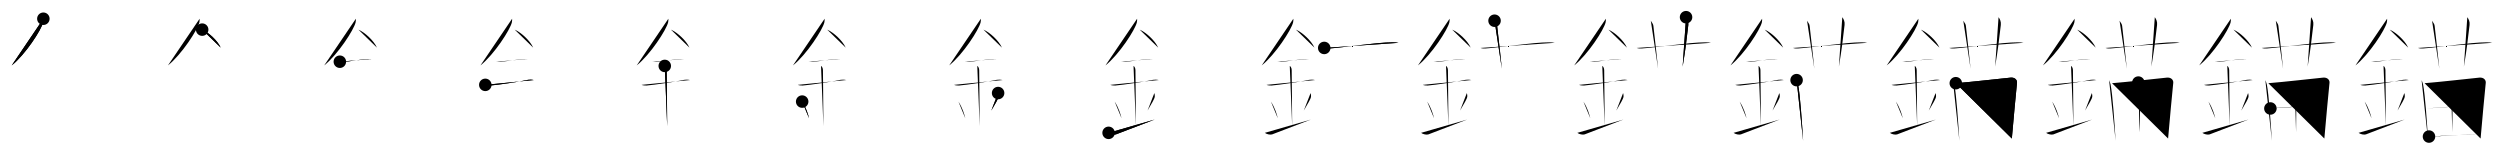 <svg class="stroke_order_diagram--svg_container_for_51866295d5dda79658000953" style="height: 100px; width: 1600px;" viewbox="0 0 1600 100"><desc>Created with Snap</desc><defs></defs><line class="stroke_order_diagram--bounding_box" x1="1" x2="1599" y1="1" y2="1"></line><line class="stroke_order_diagram--bounding_box" x1="1" x2="1" y1="1" y2="99"></line><line class="stroke_order_diagram--bounding_box" x1="1" x2="1599" y1="99" y2="99"></line><line class="stroke_order_diagram--guide_line" x1="0" x2="1600" y1="50" y2="50"></line><line class="stroke_order_diagram--guide_line" x1="50" x2="50" y1="1" y2="99"></line><line class="stroke_order_diagram--bounding_box" x1="99" x2="99" y1="1" y2="99"></line><path class="stroke_order_diagram--current_path" d="M31.75,15.99c0,0.76,0.05,1.36-0.15,2.28c-1.08,4.75-11.34,20.58-20.12,27.61" id="kvg:09328-s1" kvg:type="㇒" transform="matrix(1,0,0,1,-4,-4)" xmlns:kvg="http://kanjivg.tagaini.net"></path><path class="stroke_order_diagram--current_path" d="M31.75,15.99c0,0.76,0.05,1.36-0.15,2.28c-1.08,4.75-11.34,20.58-20.12,27.61" id="Ske274h1fp" kvg:type="㇒" transform="matrix(1,0,0,1,-4,-4)" xmlns:kvg="http://kanjivg.tagaini.net"></path><circle class="stroke_order_diagram--path_start" cx="31.75" cy="15.99" r="4" transform="matrix(1,0,0,1,-4,-4)"></circle><line class="stroke_order_diagram--guide_line" x1="150" x2="150" y1="1" y2="99"></line><line class="stroke_order_diagram--bounding_box" x1="199" x2="199" y1="1" y2="99"></line><path class="stroke_order_diagram--existing_path" d="M31.75,15.99c0,0.76,0.05,1.36-0.15,2.28c-1.08,4.75-11.34,20.58-20.12,27.61" id="Ske274h1fs" kvg:type="㇒" transform="matrix(1,0,0,1,96,-4)" xmlns:kvg="http://kanjivg.tagaini.net"></path><path class="stroke_order_diagram--current_path" d="M33.39,22.96C37.5,24.75,43.25,30,45.25,34.5" id="kvg:09328-s2" kvg:type="㇔/㇏" transform="matrix(1,0,0,1,96,-4)" xmlns:kvg="http://kanjivg.tagaini.net"></path><path class="stroke_order_diagram--current_path" d="M33.39,22.96C37.5,24.75,43.25,30,45.25,34.5" id="Ske274h1fu" kvg:type="㇔/㇏" transform="matrix(1,0,0,1,96,-4)" xmlns:kvg="http://kanjivg.tagaini.net"></path><circle class="stroke_order_diagram--path_start" cx="33.39" cy="22.96" r="4" transform="matrix(1,0,0,1,96,-4)"></circle><line class="stroke_order_diagram--guide_line" x1="250" x2="250" y1="1" y2="99"></line><line class="stroke_order_diagram--bounding_box" x1="299" x2="299" y1="1" y2="99"></line><path class="stroke_order_diagram--existing_path" d="M31.75,15.99c0,0.76,0.05,1.36-0.15,2.28c-1.08,4.75-11.34,20.58-20.12,27.61" id="Ske274h1fx" kvg:type="㇒" transform="matrix(1,0,0,1,196,-4)" xmlns:kvg="http://kanjivg.tagaini.net"></path><path class="stroke_order_diagram--existing_path" d="M33.39,22.96C37.5,24.75,43.25,30,45.25,34.5" id="Ske274h1fy" kvg:type="㇔/㇏" transform="matrix(1,0,0,1,196,-4)" xmlns:kvg="http://kanjivg.tagaini.net"></path><path class="stroke_order_diagram--current_path" d="M21.5,43.5c1.5,0,2.18,0.09,2.67,0.06c4.33-0.31,10.33-1.53,15.44-1.75c0.74-0.03,0.9-0.05,2.15-0.05" id="kvg:09328-s3" kvg:type="㇐" transform="matrix(1,0,0,1,196,-4)" xmlns:kvg="http://kanjivg.tagaini.net"></path><path class="stroke_order_diagram--current_path" d="M21.5,43.5c1.5,0,2.18,0.09,2.67,0.06c4.33-0.31,10.33-1.53,15.44-1.75c0.74-0.03,0.9-0.05,2.15-0.05" id="Ske274h1f10" kvg:type="㇐" transform="matrix(1,0,0,1,196,-4)" xmlns:kvg="http://kanjivg.tagaini.net"></path><circle class="stroke_order_diagram--path_start" cx="21.5" cy="43.5" r="4" transform="matrix(1,0,0,1,196,-4)"></circle><line class="stroke_order_diagram--guide_line" x1="350" x2="350" y1="1" y2="99"></line><line class="stroke_order_diagram--bounding_box" x1="399" x2="399" y1="1" y2="99"></line><path class="stroke_order_diagram--existing_path" d="M31.75,15.99c0,0.76,0.05,1.36-0.15,2.28c-1.08,4.75-11.34,20.58-20.12,27.61" id="Ske274h1f13" kvg:type="㇒" transform="matrix(1,0,0,1,296,-4)" xmlns:kvg="http://kanjivg.tagaini.net"></path><path class="stroke_order_diagram--existing_path" d="M33.39,22.96C37.5,24.75,43.25,30,45.25,34.5" id="Ske274h1f14" kvg:type="㇔/㇏" transform="matrix(1,0,0,1,296,-4)" xmlns:kvg="http://kanjivg.tagaini.net"></path><path class="stroke_order_diagram--existing_path" d="M21.5,43.5c1.5,0,2.18,0.09,2.67,0.06c4.33-0.31,10.33-1.53,15.44-1.75c0.74-0.03,0.9-0.05,2.15-0.05" id="Ske274h1f15" kvg:type="㇐" transform="matrix(1,0,0,1,296,-4)" xmlns:kvg="http://kanjivg.tagaini.net"></path><path class="stroke_order_diagram--current_path" d="M14.59,58.31c0.59,0.33,2.56,0.48,3.17,0.43c5.49-0.49,17.49-2.24,24.28-3.67c0.73-0.15,2.38-0.13,3.49,0.15" id="kvg:09328-s4" kvg:type="㇐" transform="matrix(1,0,0,1,296,-4)" xmlns:kvg="http://kanjivg.tagaini.net"></path><path class="stroke_order_diagram--current_path" d="M14.59,58.31c0.59,0.33,2.56,0.48,3.17,0.43c5.49-0.49,17.49-2.24,24.28-3.67c0.73-0.15,2.38-0.13,3.49,0.15" id="Ske274h1f17" kvg:type="㇐" transform="matrix(1,0,0,1,296,-4)" xmlns:kvg="http://kanjivg.tagaini.net"></path><circle class="stroke_order_diagram--path_start" cx="14.59" cy="58.31" r="4" transform="matrix(1,0,0,1,296,-4)"></circle><line class="stroke_order_diagram--guide_line" x1="450" x2="450" y1="1" y2="99"></line><line class="stroke_order_diagram--bounding_box" x1="499" x2="499" y1="1" y2="99"></line><path class="stroke_order_diagram--existing_path" d="M31.75,15.99c0,0.76,0.05,1.36-0.15,2.28c-1.08,4.75-11.34,20.58-20.12,27.61" id="Ske274h1f1a" kvg:type="㇒" transform="matrix(1,0,0,1,396,-4)" xmlns:kvg="http://kanjivg.tagaini.net"></path><path class="stroke_order_diagram--existing_path" d="M33.39,22.96C37.5,24.75,43.25,30,45.25,34.5" id="Ske274h1f1b" kvg:type="㇔/㇏" transform="matrix(1,0,0,1,396,-4)" xmlns:kvg="http://kanjivg.tagaini.net"></path><path class="stroke_order_diagram--existing_path" d="M21.5,43.5c1.5,0,2.18,0.09,2.67,0.06c4.33-0.31,10.33-1.53,15.44-1.75c0.74-0.03,0.9-0.05,2.15-0.05" id="Ske274h1f1c" kvg:type="㇐" transform="matrix(1,0,0,1,396,-4)" xmlns:kvg="http://kanjivg.tagaini.net"></path><path class="stroke_order_diagram--existing_path" d="M14.59,58.31c0.59,0.33,2.56,0.48,3.17,0.43c5.49-0.49,17.49-2.24,24.28-3.67c0.73-0.15,2.38-0.13,3.49,0.15" id="Ske274h1f1d" kvg:type="㇐" transform="matrix(1,0,0,1,396,-4)" xmlns:kvg="http://kanjivg.tagaini.net"></path><path class="stroke_order_diagram--current_path" d="M29.45,46.19c1.24,0.78,1.24,2.52,1.24,3.14c0,4.35,0.31,27.42,0.31,35.48" id="kvg:09328-s5" kvg:type="㇑a" transform="matrix(1,0,0,1,396,-4)" xmlns:kvg="http://kanjivg.tagaini.net"></path><path class="stroke_order_diagram--current_path" d="M29.45,46.19c1.24,0.78,1.24,2.52,1.24,3.14c0,4.35,0.31,27.42,0.31,35.48" id="Ske274h1f1f" kvg:type="㇑a" transform="matrix(1,0,0,1,396,-4)" xmlns:kvg="http://kanjivg.tagaini.net"></path><circle class="stroke_order_diagram--path_start" cx="29.45" cy="46.19" r="4" transform="matrix(1,0,0,1,396,-4)"></circle><line class="stroke_order_diagram--guide_line" x1="550" x2="550" y1="1" y2="99"></line><line class="stroke_order_diagram--bounding_box" x1="599" x2="599" y1="1" y2="99"></line><path class="stroke_order_diagram--existing_path" d="M31.75,15.99c0,0.76,0.05,1.36-0.15,2.28c-1.08,4.75-11.34,20.58-20.12,27.61" id="Ske274h1f1i" kvg:type="㇒" transform="matrix(1,0,0,1,496,-4)" xmlns:kvg="http://kanjivg.tagaini.net"></path><path class="stroke_order_diagram--existing_path" d="M33.39,22.96C37.5,24.75,43.25,30,45.25,34.5" id="Ske274h1f1j" kvg:type="㇔/㇏" transform="matrix(1,0,0,1,496,-4)" xmlns:kvg="http://kanjivg.tagaini.net"></path><path class="stroke_order_diagram--existing_path" d="M21.5,43.5c1.5,0,2.18,0.09,2.67,0.06c4.33-0.31,10.33-1.53,15.44-1.75c0.74-0.03,0.9-0.05,2.15-0.05" id="Ske274h1f1k" kvg:type="㇐" transform="matrix(1,0,0,1,496,-4)" xmlns:kvg="http://kanjivg.tagaini.net"></path><path class="stroke_order_diagram--existing_path" d="M14.59,58.31c0.59,0.33,2.56,0.48,3.17,0.43c5.49-0.49,17.49-2.24,24.28-3.67c0.73-0.15,2.38-0.13,3.49,0.15" id="Ske274h1f1l" kvg:type="㇐" transform="matrix(1,0,0,1,496,-4)" xmlns:kvg="http://kanjivg.tagaini.net"></path><path class="stroke_order_diagram--existing_path" d="M29.45,46.19c1.24,0.78,1.24,2.52,1.24,3.14c0,4.35,0.31,27.42,0.31,35.48" id="Ske274h1f1m" kvg:type="㇑a" transform="matrix(1,0,0,1,496,-4)" xmlns:kvg="http://kanjivg.tagaini.net"></path><path class="stroke_order_diagram--current_path" d="M17.39,69.01c2.6,4.01,3.87,8.35,4.4,10.69" id="kvg:09328-s6" kvg:type="㇔" transform="matrix(1,0,0,1,496,-4)" xmlns:kvg="http://kanjivg.tagaini.net"></path><path class="stroke_order_diagram--current_path" d="M17.39,69.01c2.6,4.01,3.87,8.35,4.4,10.69" id="Ske274h1f1o" kvg:type="㇔" transform="matrix(1,0,0,1,496,-4)" xmlns:kvg="http://kanjivg.tagaini.net"></path><circle class="stroke_order_diagram--path_start" cx="17.39" cy="69.01" r="4" transform="matrix(1,0,0,1,496,-4)"></circle><line class="stroke_order_diagram--guide_line" x1="650" x2="650" y1="1" y2="99"></line><line class="stroke_order_diagram--bounding_box" x1="699" x2="699" y1="1" y2="99"></line><path class="stroke_order_diagram--existing_path" d="M31.75,15.99c0,0.76,0.05,1.36-0.15,2.28c-1.08,4.75-11.34,20.58-20.12,27.61" id="Ske274h1f1r" kvg:type="㇒" transform="matrix(1,0,0,1,596,-4)" xmlns:kvg="http://kanjivg.tagaini.net"></path><path class="stroke_order_diagram--existing_path" d="M33.39,22.96C37.5,24.75,43.25,30,45.25,34.5" id="Ske274h1f1s" kvg:type="㇔/㇏" transform="matrix(1,0,0,1,596,-4)" xmlns:kvg="http://kanjivg.tagaini.net"></path><path class="stroke_order_diagram--existing_path" d="M21.5,43.5c1.5,0,2.18,0.09,2.67,0.06c4.33-0.31,10.33-1.53,15.44-1.75c0.74-0.03,0.9-0.05,2.15-0.05" id="Ske274h1f1t" kvg:type="㇐" transform="matrix(1,0,0,1,596,-4)" xmlns:kvg="http://kanjivg.tagaini.net"></path><path class="stroke_order_diagram--existing_path" d="M14.59,58.31c0.59,0.33,2.56,0.48,3.17,0.43c5.49-0.49,17.49-2.24,24.28-3.67c0.73-0.15,2.38-0.13,3.49,0.15" id="Ske274h1f1u" kvg:type="㇐" transform="matrix(1,0,0,1,596,-4)" xmlns:kvg="http://kanjivg.tagaini.net"></path><path class="stroke_order_diagram--existing_path" d="M29.45,46.19c1.24,0.78,1.24,2.52,1.24,3.14c0,4.35,0.31,27.42,0.31,35.48" id="Ske274h1f1v" kvg:type="㇑a" transform="matrix(1,0,0,1,596,-4)" xmlns:kvg="http://kanjivg.tagaini.net"></path><path class="stroke_order_diagram--existing_path" d="M17.39,69.01c2.6,4.01,3.87,8.35,4.4,10.69" id="Ske274h1f1w" kvg:type="㇔" transform="matrix(1,0,0,1,596,-4)" xmlns:kvg="http://kanjivg.tagaini.net"></path><path class="stroke_order_diagram--current_path" d="M42.79,63.55c0.23,0.71,0.35,1.75,0.26,2.35c-0.23,1.54-2.05,4.36-4.63,8.88" id="kvg:09328-s7" kvg:type="㇒" transform="matrix(1,0,0,1,596,-4)" xmlns:kvg="http://kanjivg.tagaini.net"></path><path class="stroke_order_diagram--current_path" d="M42.79,63.55c0.23,0.71,0.35,1.75,0.26,2.35c-0.23,1.54-2.05,4.36-4.63,8.88" id="Ske274h1f1y" kvg:type="㇒" transform="matrix(1,0,0,1,596,-4)" xmlns:kvg="http://kanjivg.tagaini.net"></path><circle class="stroke_order_diagram--path_start" cx="42.79" cy="63.55" r="4" transform="matrix(1,0,0,1,596,-4)"></circle><line class="stroke_order_diagram--guide_line" x1="750" x2="750" y1="1" y2="99"></line><line class="stroke_order_diagram--bounding_box" x1="799" x2="799" y1="1" y2="99"></line><path class="stroke_order_diagram--existing_path" d="M31.75,15.99c0,0.76,0.05,1.36-0.15,2.28c-1.08,4.75-11.34,20.58-20.12,27.61" id="Ske274h1f21" kvg:type="㇒" transform="matrix(1,0,0,1,696,-4)" xmlns:kvg="http://kanjivg.tagaini.net"></path><path class="stroke_order_diagram--existing_path" d="M33.39,22.96C37.5,24.75,43.25,30,45.25,34.5" id="Ske274h1f22" kvg:type="㇔/㇏" transform="matrix(1,0,0,1,696,-4)" xmlns:kvg="http://kanjivg.tagaini.net"></path><path class="stroke_order_diagram--existing_path" d="M21.5,43.5c1.5,0,2.18,0.09,2.67,0.06c4.33-0.31,10.33-1.53,15.44-1.75c0.74-0.03,0.9-0.05,2.15-0.05" id="Ske274h1f23" kvg:type="㇐" transform="matrix(1,0,0,1,696,-4)" xmlns:kvg="http://kanjivg.tagaini.net"></path><path class="stroke_order_diagram--existing_path" d="M14.59,58.31c0.59,0.33,2.56,0.48,3.17,0.43c5.49-0.49,17.49-2.24,24.28-3.67c0.73-0.15,2.38-0.13,3.49,0.15" id="Ske274h1f24" kvg:type="㇐" transform="matrix(1,0,0,1,696,-4)" xmlns:kvg="http://kanjivg.tagaini.net"></path><path class="stroke_order_diagram--existing_path" d="M29.45,46.19c1.24,0.78,1.24,2.52,1.24,3.14c0,4.35,0.31,27.42,0.31,35.48" id="Ske274h1f25" kvg:type="㇑a" transform="matrix(1,0,0,1,696,-4)" xmlns:kvg="http://kanjivg.tagaini.net"></path><path class="stroke_order_diagram--existing_path" d="M17.39,69.01c2.6,4.01,3.87,8.35,4.4,10.69" id="Ske274h1f26" kvg:type="㇔" transform="matrix(1,0,0,1,696,-4)" xmlns:kvg="http://kanjivg.tagaini.net"></path><path class="stroke_order_diagram--existing_path" d="M42.79,63.55c0.23,0.71,0.35,1.75,0.26,2.35c-0.23,1.54-2.05,4.36-4.63,8.88" id="Ske274h1f27" kvg:type="㇒" transform="matrix(1,0,0,1,696,-4)" xmlns:kvg="http://kanjivg.tagaini.net"></path><path class="stroke_order_diagram--current_path" d="M13.5,89.02c1.25,0.98,3.55,1.36,4.68,0.99c1.31-0.43,11.25-4.4,24.82-9.51" id="kvg:09328-s8" kvg:type="㇀/㇐" transform="matrix(1,0,0,1,696,-4)" xmlns:kvg="http://kanjivg.tagaini.net"></path><path class="stroke_order_diagram--current_path" d="M13.5,89.02c1.25,0.98,3.55,1.36,4.68,0.99c1.31-0.43,11.25-4.4,24.82-9.51" id="Ske274h1f29" kvg:type="㇀/㇐" transform="matrix(1,0,0,1,696,-4)" xmlns:kvg="http://kanjivg.tagaini.net"></path><circle class="stroke_order_diagram--path_start" cx="13.5" cy="89.02" r="4" transform="matrix(1,0,0,1,696,-4)"></circle><line class="stroke_order_diagram--guide_line" x1="850" x2="850" y1="1" y2="99"></line><line class="stroke_order_diagram--bounding_box" x1="899" x2="899" y1="1" y2="99"></line><path class="stroke_order_diagram--existing_path" d="M31.75,15.99c0,0.76,0.05,1.36-0.15,2.28c-1.08,4.75-11.34,20.58-20.12,27.61" id="Ske274h1f2c" kvg:type="㇒" transform="matrix(1,0,0,1,796,-4)" xmlns:kvg="http://kanjivg.tagaini.net"></path><path class="stroke_order_diagram--existing_path" d="M33.39,22.96C37.5,24.75,43.25,30,45.25,34.5" id="Ske274h1f2d" kvg:type="㇔/㇏" transform="matrix(1,0,0,1,796,-4)" xmlns:kvg="http://kanjivg.tagaini.net"></path><path class="stroke_order_diagram--existing_path" d="M21.5,43.5c1.5,0,2.18,0.09,2.67,0.06c4.33-0.31,10.33-1.53,15.44-1.75c0.74-0.03,0.9-0.05,2.15-0.05" id="Ske274h1f2e" kvg:type="㇐" transform="matrix(1,0,0,1,796,-4)" xmlns:kvg="http://kanjivg.tagaini.net"></path><path class="stroke_order_diagram--existing_path" d="M14.59,58.31c0.59,0.33,2.56,0.48,3.17,0.43c5.49-0.49,17.49-2.24,24.28-3.67c0.73-0.15,2.38-0.13,3.49,0.15" id="Ske274h1f2f" kvg:type="㇐" transform="matrix(1,0,0,1,796,-4)" xmlns:kvg="http://kanjivg.tagaini.net"></path><path class="stroke_order_diagram--existing_path" d="M29.45,46.19c1.24,0.78,1.24,2.52,1.24,3.14c0,4.35,0.31,27.42,0.31,35.48" id="Ske274h1f2g" kvg:type="㇑a" transform="matrix(1,0,0,1,796,-4)" xmlns:kvg="http://kanjivg.tagaini.net"></path><path class="stroke_order_diagram--existing_path" d="M17.39,69.01c2.6,4.01,3.87,8.35,4.4,10.69" id="Ske274h1f2h" kvg:type="㇔" transform="matrix(1,0,0,1,796,-4)" xmlns:kvg="http://kanjivg.tagaini.net"></path><path class="stroke_order_diagram--existing_path" d="M42.79,63.55c0.23,0.71,0.35,1.75,0.26,2.35c-0.23,1.54-2.05,4.36-4.63,8.88" id="Ske274h1f2i" kvg:type="㇒" transform="matrix(1,0,0,1,796,-4)" xmlns:kvg="http://kanjivg.tagaini.net"></path><path class="stroke_order_diagram--existing_path" d="M13.5,89.02c1.25,0.98,3.55,1.36,4.68,0.99c1.31-0.43,11.25-4.4,24.82-9.51" id="Ske274h1f2j" kvg:type="㇀/㇐" transform="matrix(1,0,0,1,796,-4)" xmlns:kvg="http://kanjivg.tagaini.net"></path><path class="stroke_order_diagram--current_path" d="M51.5,34.68c1.01,0.35,2.18,0.41,3.2,0.35c9.28-0.63,30.07-3.91,40.77-3.96c1.68-0.01,2.69,0.16,3.53,0.34" id="kvg:09328-s9" kvg:type="㇐" transform="matrix(1,0,0,1,796,-4)" xmlns:kvg="http://kanjivg.tagaini.net"></path><path class="stroke_order_diagram--current_path" d="M51.5,34.68c1.01,0.35,2.18,0.41,3.2,0.35c9.28-0.63,30.07-3.91,40.77-3.96c1.68-0.01,2.69,0.16,3.53,0.34" id="Ske274h1f2l" kvg:type="㇐" transform="matrix(1,0,0,1,796,-4)" xmlns:kvg="http://kanjivg.tagaini.net"></path><circle class="stroke_order_diagram--path_start" cx="51.5" cy="34.68" r="4" transform="matrix(1,0,0,1,796,-4)"></circle><line class="stroke_order_diagram--guide_line" x1="950" x2="950" y1="1" y2="99"></line><line class="stroke_order_diagram--bounding_box" x1="999" x2="999" y1="1" y2="99"></line><path class="stroke_order_diagram--existing_path" d="M31.75,15.99c0,0.76,0.05,1.36-0.15,2.28c-1.08,4.75-11.34,20.58-20.12,27.61" id="Ske274h1f2o" kvg:type="㇒" transform="matrix(1,0,0,1,896,-4)" xmlns:kvg="http://kanjivg.tagaini.net"></path><path class="stroke_order_diagram--existing_path" d="M33.39,22.96C37.5,24.75,43.25,30,45.25,34.5" id="Ske274h1f2p" kvg:type="㇔/㇏" transform="matrix(1,0,0,1,896,-4)" xmlns:kvg="http://kanjivg.tagaini.net"></path><path class="stroke_order_diagram--existing_path" d="M21.5,43.5c1.5,0,2.18,0.09,2.67,0.06c4.33-0.31,10.33-1.53,15.44-1.75c0.74-0.03,0.9-0.05,2.15-0.05" id="Ske274h1f2q" kvg:type="㇐" transform="matrix(1,0,0,1,896,-4)" xmlns:kvg="http://kanjivg.tagaini.net"></path><path class="stroke_order_diagram--existing_path" d="M14.59,58.31c0.59,0.33,2.56,0.48,3.17,0.43c5.49-0.49,17.49-2.24,24.28-3.67c0.73-0.15,2.38-0.13,3.49,0.15" id="Ske274h1f2r" kvg:type="㇐" transform="matrix(1,0,0,1,896,-4)" xmlns:kvg="http://kanjivg.tagaini.net"></path><path class="stroke_order_diagram--existing_path" d="M29.45,46.19c1.24,0.78,1.24,2.52,1.24,3.14c0,4.35,0.31,27.42,0.31,35.48" id="Ske274h1f2s" kvg:type="㇑a" transform="matrix(1,0,0,1,896,-4)" xmlns:kvg="http://kanjivg.tagaini.net"></path><path class="stroke_order_diagram--existing_path" d="M17.39,69.01c2.6,4.01,3.87,8.35,4.4,10.69" id="Ske274h1f2t" kvg:type="㇔" transform="matrix(1,0,0,1,896,-4)" xmlns:kvg="http://kanjivg.tagaini.net"></path><path class="stroke_order_diagram--existing_path" d="M42.79,63.55c0.23,0.71,0.35,1.75,0.26,2.35c-0.23,1.54-2.05,4.36-4.63,8.88" id="Ske274h1f2u" kvg:type="㇒" transform="matrix(1,0,0,1,896,-4)" xmlns:kvg="http://kanjivg.tagaini.net"></path><path class="stroke_order_diagram--existing_path" d="M13.5,89.02c1.25,0.98,3.55,1.36,4.68,0.99c1.31-0.43,11.25-4.4,24.82-9.51" id="Ske274h1f2v" kvg:type="㇀/㇐" transform="matrix(1,0,0,1,896,-4)" xmlns:kvg="http://kanjivg.tagaini.net"></path><path class="stroke_order_diagram--existing_path" d="M51.5,34.68c1.01,0.35,2.18,0.41,3.2,0.35c9.28-0.63,30.07-3.91,40.77-3.96c1.68-0.01,2.69,0.16,3.53,0.34" id="Ske274h1f2w" kvg:type="㇐" transform="matrix(1,0,0,1,896,-4)" xmlns:kvg="http://kanjivg.tagaini.net"></path><path class="stroke_order_diagram--current_path" d="M60.51,17.26c1.17,1.77,1.55,2.3,1.67,3.39c1.17,10.17,2.67,23.65,3,27.35" id="kvg:09328-s10" kvg:type="㇑a" transform="matrix(1,0,0,1,896,-4)" xmlns:kvg="http://kanjivg.tagaini.net"></path><path class="stroke_order_diagram--current_path" d="M60.51,17.26c1.17,1.77,1.55,2.3,1.67,3.39c1.17,10.17,2.67,23.65,3,27.35" id="Ske274h1f2y" kvg:type="㇑a" transform="matrix(1,0,0,1,896,-4)" xmlns:kvg="http://kanjivg.tagaini.net"></path><circle class="stroke_order_diagram--path_start" cx="60.51" cy="17.26" r="4" transform="matrix(1,0,0,1,896,-4)"></circle><line class="stroke_order_diagram--guide_line" x1="1050" x2="1050" y1="1" y2="99"></line><line class="stroke_order_diagram--bounding_box" x1="1099" x2="1099" y1="1" y2="99"></line><path class="stroke_order_diagram--existing_path" d="M31.75,15.99c0,0.76,0.05,1.36-0.15,2.28c-1.08,4.75-11.34,20.58-20.12,27.61" id="Ske274h1f31" kvg:type="㇒" transform="matrix(1,0,0,1,996,-4)" xmlns:kvg="http://kanjivg.tagaini.net"></path><path class="stroke_order_diagram--existing_path" d="M33.39,22.96C37.5,24.75,43.25,30,45.25,34.5" id="Ske274h1f32" kvg:type="㇔/㇏" transform="matrix(1,0,0,1,996,-4)" xmlns:kvg="http://kanjivg.tagaini.net"></path><path class="stroke_order_diagram--existing_path" d="M21.5,43.5c1.5,0,2.18,0.09,2.67,0.06c4.33-0.31,10.33-1.53,15.44-1.75c0.74-0.03,0.9-0.05,2.15-0.05" id="Ske274h1f33" kvg:type="㇐" transform="matrix(1,0,0,1,996,-4)" xmlns:kvg="http://kanjivg.tagaini.net"></path><path class="stroke_order_diagram--existing_path" d="M14.59,58.31c0.59,0.33,2.56,0.48,3.17,0.43c5.49-0.49,17.49-2.24,24.28-3.67c0.73-0.15,2.38-0.13,3.49,0.15" id="Ske274h1f34" kvg:type="㇐" transform="matrix(1,0,0,1,996,-4)" xmlns:kvg="http://kanjivg.tagaini.net"></path><path class="stroke_order_diagram--existing_path" d="M29.45,46.19c1.24,0.78,1.24,2.52,1.24,3.14c0,4.35,0.31,27.42,0.31,35.48" id="Ske274h1f35" kvg:type="㇑a" transform="matrix(1,0,0,1,996,-4)" xmlns:kvg="http://kanjivg.tagaini.net"></path><path class="stroke_order_diagram--existing_path" d="M17.39,69.01c2.6,4.01,3.87,8.35,4.4,10.69" id="Ske274h1f36" kvg:type="㇔" transform="matrix(1,0,0,1,996,-4)" xmlns:kvg="http://kanjivg.tagaini.net"></path><path class="stroke_order_diagram--existing_path" d="M42.79,63.55c0.23,0.71,0.35,1.75,0.26,2.35c-0.23,1.54-2.05,4.36-4.63,8.88" id="Ske274h1f37" kvg:type="㇒" transform="matrix(1,0,0,1,996,-4)" xmlns:kvg="http://kanjivg.tagaini.net"></path><path class="stroke_order_diagram--existing_path" d="M13.5,89.02c1.25,0.98,3.55,1.36,4.68,0.99c1.31-0.43,11.25-4.4,24.82-9.51" id="Ske274h1f38" kvg:type="㇀/㇐" transform="matrix(1,0,0,1,996,-4)" xmlns:kvg="http://kanjivg.tagaini.net"></path><path class="stroke_order_diagram--existing_path" d="M51.5,34.68c1.01,0.35,2.18,0.41,3.2,0.35c9.28-0.63,30.07-3.91,40.77-3.96c1.68-0.01,2.69,0.16,3.53,0.34" id="Ske274h1f39" kvg:type="㇐" transform="matrix(1,0,0,1,996,-4)" xmlns:kvg="http://kanjivg.tagaini.net"></path><path class="stroke_order_diagram--existing_path" d="M60.51,17.26c1.17,1.77,1.55,2.3,1.67,3.39c1.17,10.17,2.67,23.65,3,27.35" id="Ske274h1f3a" kvg:type="㇑a" transform="matrix(1,0,0,1,996,-4)" xmlns:kvg="http://kanjivg.tagaini.net"></path><path class="stroke_order_diagram--current_path" d="M83.07,15c0.93,1.25,1.69,2.89,1.45,4.98C83.25,31,82.75,35.25,80.89,46.65" id="kvg:09328-s11" kvg:type="㇑a" transform="matrix(1,0,0,1,996,-4)" xmlns:kvg="http://kanjivg.tagaini.net"></path><path class="stroke_order_diagram--current_path" d="M83.07,15c0.93,1.25,1.69,2.89,1.45,4.98C83.25,31,82.75,35.25,80.89,46.65" id="Ske274h1f3c" kvg:type="㇑a" transform="matrix(1,0,0,1,996,-4)" xmlns:kvg="http://kanjivg.tagaini.net"></path><circle class="stroke_order_diagram--path_start" cx="83.07" cy="15" r="4" transform="matrix(1,0,0,1,996,-4)"></circle><line class="stroke_order_diagram--guide_line" x1="1150" x2="1150" y1="1" y2="99"></line><line class="stroke_order_diagram--bounding_box" x1="1199" x2="1199" y1="1" y2="99"></line><path class="stroke_order_diagram--existing_path" d="M31.75,15.99c0,0.76,0.05,1.36-0.15,2.28c-1.08,4.75-11.34,20.58-20.12,27.61" id="Ske274h1f3f" kvg:type="㇒" transform="matrix(1,0,0,1,1096,-4)" xmlns:kvg="http://kanjivg.tagaini.net"></path><path class="stroke_order_diagram--existing_path" d="M33.39,22.96C37.5,24.75,43.25,30,45.25,34.5" id="Ske274h1f3g" kvg:type="㇔/㇏" transform="matrix(1,0,0,1,1096,-4)" xmlns:kvg="http://kanjivg.tagaini.net"></path><path class="stroke_order_diagram--existing_path" d="M21.5,43.5c1.5,0,2.18,0.09,2.67,0.06c4.33-0.31,10.33-1.53,15.44-1.75c0.74-0.03,0.9-0.05,2.15-0.05" id="Ske274h1f3h" kvg:type="㇐" transform="matrix(1,0,0,1,1096,-4)" xmlns:kvg="http://kanjivg.tagaini.net"></path><path class="stroke_order_diagram--existing_path" d="M14.59,58.31c0.59,0.33,2.56,0.48,3.17,0.43c5.49-0.49,17.49-2.24,24.28-3.67c0.73-0.15,2.38-0.13,3.49,0.15" id="Ske274h1f3i" kvg:type="㇐" transform="matrix(1,0,0,1,1096,-4)" xmlns:kvg="http://kanjivg.tagaini.net"></path><path class="stroke_order_diagram--existing_path" d="M29.45,46.19c1.24,0.78,1.24,2.52,1.24,3.14c0,4.35,0.31,27.42,0.31,35.48" id="Ske274h1f3j" kvg:type="㇑a" transform="matrix(1,0,0,1,1096,-4)" xmlns:kvg="http://kanjivg.tagaini.net"></path><path class="stroke_order_diagram--existing_path" d="M17.39,69.01c2.6,4.01,3.87,8.35,4.4,10.69" id="Ske274h1f3k" kvg:type="㇔" transform="matrix(1,0,0,1,1096,-4)" xmlns:kvg="http://kanjivg.tagaini.net"></path><path class="stroke_order_diagram--existing_path" d="M42.79,63.55c0.23,0.71,0.35,1.75,0.26,2.35c-0.23,1.54-2.05,4.36-4.63,8.88" id="Ske274h1f3l" kvg:type="㇒" transform="matrix(1,0,0,1,1096,-4)" xmlns:kvg="http://kanjivg.tagaini.net"></path><path class="stroke_order_diagram--existing_path" d="M13.5,89.02c1.25,0.98,3.55,1.36,4.68,0.99c1.31-0.43,11.25-4.4,24.82-9.51" id="Ske274h1f3m" kvg:type="㇀/㇐" transform="matrix(1,0,0,1,1096,-4)" xmlns:kvg="http://kanjivg.tagaini.net"></path><path class="stroke_order_diagram--existing_path" d="M51.5,34.68c1.01,0.35,2.18,0.41,3.2,0.35c9.28-0.63,30.07-3.91,40.77-3.96c1.68-0.01,2.69,0.16,3.53,0.34" id="Ske274h1f3n" kvg:type="㇐" transform="matrix(1,0,0,1,1096,-4)" xmlns:kvg="http://kanjivg.tagaini.net"></path><path class="stroke_order_diagram--existing_path" d="M60.51,17.26c1.17,1.77,1.55,2.3,1.67,3.39c1.17,10.17,2.67,23.65,3,27.35" id="Ske274h1f3o" kvg:type="㇑a" transform="matrix(1,0,0,1,1096,-4)" xmlns:kvg="http://kanjivg.tagaini.net"></path><path class="stroke_order_diagram--existing_path" d="M83.07,15c0.93,1.25,1.69,2.89,1.45,4.98C83.25,31,82.75,35.25,80.89,46.65" id="Ske274h1f3p" kvg:type="㇑a" transform="matrix(1,0,0,1,1096,-4)" xmlns:kvg="http://kanjivg.tagaini.net"></path><path class="stroke_order_diagram--current_path" d="M53.82,55.29c0.29,0.63,0.8,2.06,0.96,2.84c1.3,6.44,2.47,24.06,3.22,35.96" id="kvg:09328-s12" kvg:type="㇑" transform="matrix(1,0,0,1,1096,-4)" xmlns:kvg="http://kanjivg.tagaini.net"></path><path class="stroke_order_diagram--current_path" d="M53.82,55.29c0.29,0.63,0.8,2.06,0.96,2.84c1.3,6.44,2.47,24.06,3.22,35.96" id="Ske274h1f3r" kvg:type="㇑" transform="matrix(1,0,0,1,1096,-4)" xmlns:kvg="http://kanjivg.tagaini.net"></path><circle class="stroke_order_diagram--path_start" cx="53.82" cy="55.29" r="4" transform="matrix(1,0,0,1,1096,-4)"></circle><line class="stroke_order_diagram--guide_line" x1="1250" x2="1250" y1="1" y2="99"></line><line class="stroke_order_diagram--bounding_box" x1="1299" x2="1299" y1="1" y2="99"></line><path class="stroke_order_diagram--existing_path" d="M31.75,15.99c0,0.76,0.05,1.36-0.15,2.28c-1.08,4.75-11.34,20.58-20.12,27.61" id="Ske274h1f3u" kvg:type="㇒" transform="matrix(1,0,0,1,1196,-4)" xmlns:kvg="http://kanjivg.tagaini.net"></path><path class="stroke_order_diagram--existing_path" d="M33.39,22.96C37.5,24.75,43.25,30,45.25,34.5" id="Ske274h1f3v" kvg:type="㇔/㇏" transform="matrix(1,0,0,1,1196,-4)" xmlns:kvg="http://kanjivg.tagaini.net"></path><path class="stroke_order_diagram--existing_path" d="M21.5,43.5c1.5,0,2.18,0.09,2.67,0.06c4.33-0.31,10.33-1.53,15.44-1.75c0.74-0.03,0.9-0.05,2.15-0.05" id="Ske274h1f3w" kvg:type="㇐" transform="matrix(1,0,0,1,1196,-4)" xmlns:kvg="http://kanjivg.tagaini.net"></path><path class="stroke_order_diagram--existing_path" d="M14.59,58.31c0.59,0.33,2.56,0.48,3.17,0.43c5.49-0.49,17.49-2.24,24.28-3.67c0.73-0.15,2.38-0.13,3.49,0.15" id="Ske274h1f3x" kvg:type="㇐" transform="matrix(1,0,0,1,1196,-4)" xmlns:kvg="http://kanjivg.tagaini.net"></path><path class="stroke_order_diagram--existing_path" d="M29.45,46.19c1.24,0.78,1.24,2.52,1.24,3.14c0,4.35,0.31,27.42,0.31,35.48" id="Ske274h1f3y" kvg:type="㇑a" transform="matrix(1,0,0,1,1196,-4)" xmlns:kvg="http://kanjivg.tagaini.net"></path><path class="stroke_order_diagram--existing_path" d="M17.39,69.01c2.6,4.01,3.87,8.35,4.4,10.69" id="Ske274h1f3z" kvg:type="㇔" transform="matrix(1,0,0,1,1196,-4)" xmlns:kvg="http://kanjivg.tagaini.net"></path><path class="stroke_order_diagram--existing_path" d="M42.79,63.55c0.23,0.71,0.35,1.75,0.26,2.35c-0.23,1.54-2.05,4.36-4.63,8.88" id="Ske274h1f40" kvg:type="㇒" transform="matrix(1,0,0,1,1196,-4)" xmlns:kvg="http://kanjivg.tagaini.net"></path><path class="stroke_order_diagram--existing_path" d="M13.5,89.02c1.25,0.98,3.55,1.36,4.68,0.99c1.31-0.43,11.25-4.4,24.82-9.51" id="Ske274h1f41" kvg:type="㇀/㇐" transform="matrix(1,0,0,1,1196,-4)" xmlns:kvg="http://kanjivg.tagaini.net"></path><path class="stroke_order_diagram--existing_path" d="M51.5,34.68c1.01,0.35,2.18,0.41,3.2,0.35c9.28-0.63,30.07-3.91,40.77-3.96c1.68-0.01,2.69,0.16,3.53,0.34" id="Ske274h1f42" kvg:type="㇐" transform="matrix(1,0,0,1,1196,-4)" xmlns:kvg="http://kanjivg.tagaini.net"></path><path class="stroke_order_diagram--existing_path" d="M60.51,17.26c1.17,1.77,1.55,2.3,1.67,3.39c1.17,10.17,2.67,23.65,3,27.35" id="Ske274h1f43" kvg:type="㇑a" transform="matrix(1,0,0,1,1196,-4)" xmlns:kvg="http://kanjivg.tagaini.net"></path><path class="stroke_order_diagram--existing_path" d="M83.07,15c0.93,1.25,1.69,2.89,1.45,4.98C83.25,31,82.75,35.25,80.89,46.65" id="Ske274h1f44" kvg:type="㇑a" transform="matrix(1,0,0,1,1196,-4)" xmlns:kvg="http://kanjivg.tagaini.net"></path><path class="stroke_order_diagram--existing_path" d="M53.82,55.29c0.29,0.63,0.8,2.06,0.96,2.84c1.3,6.44,2.47,24.06,3.22,35.96" id="Ske274h1f45" kvg:type="㇑" transform="matrix(1,0,0,1,1196,-4)" xmlns:kvg="http://kanjivg.tagaini.net"></path><path class="stroke_order_diagram--current_path" d="M55.71,57.25c10.42-0.85,27.25-2.79,35.03-3.57c2.86-0.29,4.31,1.56,4.15,3.29c-0.58,6.36-2.39,24.03-3.31,35.7" id="kvg:09328-s13" kvg:type="㇕a" transform="matrix(1,0,0,1,1196,-4)" xmlns:kvg="http://kanjivg.tagaini.net"></path><path class="stroke_order_diagram--current_path" d="M55.71,57.25c10.42-0.85,27.25-2.79,35.03-3.57c2.86-0.29,4.31,1.56,4.15,3.29c-0.58,6.36-2.39,24.03-3.31,35.7" id="Ske274h1f47" kvg:type="㇕a" transform="matrix(1,0,0,1,1196,-4)" xmlns:kvg="http://kanjivg.tagaini.net"></path><circle class="stroke_order_diagram--path_start" cx="55.71" cy="57.25" r="4" transform="matrix(1,0,0,1,1196,-4)"></circle><line class="stroke_order_diagram--guide_line" x1="1350" x2="1350" y1="1" y2="99"></line><line class="stroke_order_diagram--bounding_box" x1="1399" x2="1399" y1="1" y2="99"></line><path class="stroke_order_diagram--existing_path" d="M31.75,15.99c0,0.76,0.05,1.36-0.15,2.28c-1.08,4.75-11.34,20.58-20.12,27.61" id="Ske274h1f4a" kvg:type="㇒" transform="matrix(1,0,0,1,1296,-4)" xmlns:kvg="http://kanjivg.tagaini.net"></path><path class="stroke_order_diagram--existing_path" d="M33.39,22.96C37.5,24.75,43.25,30,45.25,34.5" id="Ske274h1f4b" kvg:type="㇔/㇏" transform="matrix(1,0,0,1,1296,-4)" xmlns:kvg="http://kanjivg.tagaini.net"></path><path class="stroke_order_diagram--existing_path" d="M21.5,43.5c1.5,0,2.18,0.09,2.67,0.06c4.33-0.31,10.33-1.53,15.44-1.75c0.74-0.03,0.9-0.05,2.15-0.05" id="Ske274h1f4c" kvg:type="㇐" transform="matrix(1,0,0,1,1296,-4)" xmlns:kvg="http://kanjivg.tagaini.net"></path><path class="stroke_order_diagram--existing_path" d="M14.59,58.31c0.59,0.33,2.56,0.48,3.17,0.43c5.49-0.49,17.49-2.24,24.28-3.67c0.73-0.15,2.38-0.13,3.49,0.15" id="Ske274h1f4d" kvg:type="㇐" transform="matrix(1,0,0,1,1296,-4)" xmlns:kvg="http://kanjivg.tagaini.net"></path><path class="stroke_order_diagram--existing_path" d="M29.45,46.19c1.24,0.78,1.24,2.52,1.24,3.14c0,4.35,0.31,27.42,0.31,35.48" id="Ske274h1f4e" kvg:type="㇑a" transform="matrix(1,0,0,1,1296,-4)" xmlns:kvg="http://kanjivg.tagaini.net"></path><path class="stroke_order_diagram--existing_path" d="M17.39,69.01c2.6,4.01,3.87,8.35,4.4,10.69" id="Ske274h1f4f" kvg:type="㇔" transform="matrix(1,0,0,1,1296,-4)" xmlns:kvg="http://kanjivg.tagaini.net"></path><path class="stroke_order_diagram--existing_path" d="M42.79,63.55c0.23,0.71,0.35,1.75,0.26,2.35c-0.23,1.54-2.05,4.36-4.63,8.88" id="Ske274h1f4g" kvg:type="㇒" transform="matrix(1,0,0,1,1296,-4)" xmlns:kvg="http://kanjivg.tagaini.net"></path><path class="stroke_order_diagram--existing_path" d="M13.5,89.02c1.25,0.98,3.55,1.36,4.68,0.99c1.31-0.43,11.25-4.4,24.82-9.51" id="Ske274h1f4h" kvg:type="㇀/㇐" transform="matrix(1,0,0,1,1296,-4)" xmlns:kvg="http://kanjivg.tagaini.net"></path><path class="stroke_order_diagram--existing_path" d="M51.5,34.68c1.01,0.35,2.18,0.41,3.2,0.35c9.28-0.63,30.07-3.91,40.77-3.96c1.68-0.01,2.69,0.16,3.53,0.34" id="Ske274h1f4i" kvg:type="㇐" transform="matrix(1,0,0,1,1296,-4)" xmlns:kvg="http://kanjivg.tagaini.net"></path><path class="stroke_order_diagram--existing_path" d="M60.51,17.26c1.17,1.77,1.55,2.3,1.67,3.39c1.17,10.17,2.67,23.65,3,27.35" id="Ske274h1f4j" kvg:type="㇑a" transform="matrix(1,0,0,1,1296,-4)" xmlns:kvg="http://kanjivg.tagaini.net"></path><path class="stroke_order_diagram--existing_path" d="M83.07,15c0.93,1.25,1.69,2.89,1.45,4.98C83.25,31,82.75,35.25,80.89,46.65" id="Ske274h1f4k" kvg:type="㇑a" transform="matrix(1,0,0,1,1296,-4)" xmlns:kvg="http://kanjivg.tagaini.net"></path><path class="stroke_order_diagram--existing_path" d="M53.82,55.29c0.29,0.63,0.8,2.06,0.96,2.84c1.3,6.44,2.47,24.06,3.22,35.96" id="Ske274h1f4l" kvg:type="㇑" transform="matrix(1,0,0,1,1296,-4)" xmlns:kvg="http://kanjivg.tagaini.net"></path><path class="stroke_order_diagram--existing_path" d="M55.71,57.25c10.42-0.85,27.25-2.79,35.03-3.57c2.86-0.29,4.31,1.56,4.15,3.29c-0.58,6.36-2.39,24.03-3.31,35.7" id="Ske274h1f4m" kvg:type="㇕a" transform="matrix(1,0,0,1,1296,-4)" xmlns:kvg="http://kanjivg.tagaini.net"></path><path class="stroke_order_diagram--current_path" d="M72.55,56.85c0.67,0.37,1.01,1.84,1.03,2.89c0.18,9.01-0.06,23.96-0.09,28.88" id="kvg:09328-s14" kvg:type="㇑a" transform="matrix(1,0,0,1,1296,-4)" xmlns:kvg="http://kanjivg.tagaini.net"></path><path class="stroke_order_diagram--current_path" d="M72.55,56.85c0.67,0.37,1.01,1.84,1.03,2.89c0.18,9.01-0.06,23.96-0.09,28.88" id="Ske274h1f4o" kvg:type="㇑a" transform="matrix(1,0,0,1,1296,-4)" xmlns:kvg="http://kanjivg.tagaini.net"></path><circle class="stroke_order_diagram--path_start" cx="72.55" cy="56.85" r="4" transform="matrix(1,0,0,1,1296,-4)"></circle><line class="stroke_order_diagram--guide_line" x1="1450" x2="1450" y1="1" y2="99"></line><line class="stroke_order_diagram--bounding_box" x1="1499" x2="1499" y1="1" y2="99"></line><path class="stroke_order_diagram--existing_path" d="M31.75,15.99c0,0.76,0.05,1.36-0.15,2.28c-1.08,4.75-11.34,20.58-20.12,27.61" id="Ske274h1f4r" kvg:type="㇒" transform="matrix(1,0,0,1,1396,-4)" xmlns:kvg="http://kanjivg.tagaini.net"></path><path class="stroke_order_diagram--existing_path" d="M33.39,22.96C37.5,24.75,43.25,30,45.25,34.5" id="Ske274h1f4s" kvg:type="㇔/㇏" transform="matrix(1,0,0,1,1396,-4)" xmlns:kvg="http://kanjivg.tagaini.net"></path><path class="stroke_order_diagram--existing_path" d="M21.5,43.5c1.5,0,2.18,0.09,2.67,0.06c4.33-0.31,10.33-1.53,15.44-1.75c0.74-0.03,0.9-0.05,2.15-0.05" id="Ske274h1f4t" kvg:type="㇐" transform="matrix(1,0,0,1,1396,-4)" xmlns:kvg="http://kanjivg.tagaini.net"></path><path class="stroke_order_diagram--existing_path" d="M14.59,58.31c0.59,0.33,2.56,0.48,3.17,0.43c5.49-0.49,17.49-2.24,24.28-3.67c0.73-0.15,2.38-0.13,3.49,0.15" id="Ske274h1f4u" kvg:type="㇐" transform="matrix(1,0,0,1,1396,-4)" xmlns:kvg="http://kanjivg.tagaini.net"></path><path class="stroke_order_diagram--existing_path" d="M29.45,46.19c1.24,0.78,1.24,2.52,1.24,3.14c0,4.35,0.31,27.42,0.31,35.48" id="Ske274h1f4v" kvg:type="㇑a" transform="matrix(1,0,0,1,1396,-4)" xmlns:kvg="http://kanjivg.tagaini.net"></path><path class="stroke_order_diagram--existing_path" d="M17.39,69.01c2.6,4.01,3.87,8.35,4.4,10.69" id="Ske274h1f4w" kvg:type="㇔" transform="matrix(1,0,0,1,1396,-4)" xmlns:kvg="http://kanjivg.tagaini.net"></path><path class="stroke_order_diagram--existing_path" d="M42.79,63.55c0.23,0.71,0.35,1.75,0.26,2.35c-0.23,1.54-2.05,4.36-4.63,8.88" id="Ske274h1f4x" kvg:type="㇒" transform="matrix(1,0,0,1,1396,-4)" xmlns:kvg="http://kanjivg.tagaini.net"></path><path class="stroke_order_diagram--existing_path" d="M13.5,89.02c1.25,0.98,3.55,1.36,4.68,0.99c1.31-0.43,11.25-4.4,24.82-9.51" id="Ske274h1f4y" kvg:type="㇀/㇐" transform="matrix(1,0,0,1,1396,-4)" xmlns:kvg="http://kanjivg.tagaini.net"></path><path class="stroke_order_diagram--existing_path" d="M51.5,34.68c1.01,0.35,2.18,0.41,3.2,0.35c9.28-0.63,30.07-3.91,40.77-3.96c1.68-0.01,2.69,0.16,3.53,0.34" id="Ske274h1f4z" kvg:type="㇐" transform="matrix(1,0,0,1,1396,-4)" xmlns:kvg="http://kanjivg.tagaini.net"></path><path class="stroke_order_diagram--existing_path" d="M60.51,17.26c1.17,1.77,1.55,2.3,1.67,3.39c1.17,10.17,2.67,23.65,3,27.35" id="Ske274h1f50" kvg:type="㇑a" transform="matrix(1,0,0,1,1396,-4)" xmlns:kvg="http://kanjivg.tagaini.net"></path><path class="stroke_order_diagram--existing_path" d="M83.07,15c0.93,1.25,1.69,2.89,1.45,4.98C83.25,31,82.75,35.25,80.89,46.65" id="Ske274h1f51" kvg:type="㇑a" transform="matrix(1,0,0,1,1396,-4)" xmlns:kvg="http://kanjivg.tagaini.net"></path><path class="stroke_order_diagram--existing_path" d="M53.82,55.29c0.29,0.63,0.8,2.06,0.96,2.84c1.3,6.44,2.47,24.06,3.22,35.96" id="Ske274h1f52" kvg:type="㇑" transform="matrix(1,0,0,1,1396,-4)" xmlns:kvg="http://kanjivg.tagaini.net"></path><path class="stroke_order_diagram--existing_path" d="M55.71,57.25c10.42-0.85,27.25-2.79,35.03-3.57c2.86-0.29,4.31,1.56,4.15,3.29c-0.58,6.36-2.39,24.03-3.31,35.7" id="Ske274h1f53" kvg:type="㇕a" transform="matrix(1,0,0,1,1396,-4)" xmlns:kvg="http://kanjivg.tagaini.net"></path><path class="stroke_order_diagram--existing_path" d="M72.55,56.85c0.67,0.37,1.01,1.84,1.03,2.89c0.18,9.01-0.06,23.96-0.09,28.88" id="Ske274h1f54" kvg:type="㇑a" transform="matrix(1,0,0,1,1396,-4)" xmlns:kvg="http://kanjivg.tagaini.net"></path><path class="stroke_order_diagram--current_path" d="M57.05,73.42c3.4-0.38,33.16-2.37,35.96-2.42" id="kvg:09328-s15" kvg:type="㇐a" transform="matrix(1,0,0,1,1396,-4)" xmlns:kvg="http://kanjivg.tagaini.net"></path><path class="stroke_order_diagram--current_path" d="M57.05,73.42c3.4-0.38,33.16-2.37,35.96-2.42" id="Ske274h1f56" kvg:type="㇐a" transform="matrix(1,0,0,1,1396,-4)" xmlns:kvg="http://kanjivg.tagaini.net"></path><circle class="stroke_order_diagram--path_start" cx="57.05" cy="73.42" r="4" transform="matrix(1,0,0,1,1396,-4)"></circle><line class="stroke_order_diagram--guide_line" x1="1550" x2="1550" y1="1" y2="99"></line><line class="stroke_order_diagram--bounding_box" x1="1599" x2="1599" y1="1" y2="99"></line><path class="stroke_order_diagram--existing_path" d="M31.75,15.99c0,0.76,0.05,1.36-0.15,2.28c-1.08,4.75-11.34,20.58-20.12,27.61" id="Ske274h1f59" kvg:type="㇒" transform="matrix(1,0,0,1,1496,-4)" xmlns:kvg="http://kanjivg.tagaini.net"></path><path class="stroke_order_diagram--existing_path" d="M33.39,22.96C37.5,24.75,43.25,30,45.25,34.5" id="Ske274h1f5a" kvg:type="㇔/㇏" transform="matrix(1,0,0,1,1496,-4)" xmlns:kvg="http://kanjivg.tagaini.net"></path><path class="stroke_order_diagram--existing_path" d="M21.5,43.5c1.5,0,2.18,0.09,2.67,0.06c4.33-0.31,10.33-1.53,15.44-1.75c0.74-0.03,0.9-0.05,2.15-0.05" id="Ske274h1f5b" kvg:type="㇐" transform="matrix(1,0,0,1,1496,-4)" xmlns:kvg="http://kanjivg.tagaini.net"></path><path class="stroke_order_diagram--existing_path" d="M14.59,58.31c0.59,0.33,2.56,0.48,3.17,0.43c5.49-0.49,17.49-2.24,24.28-3.67c0.73-0.15,2.38-0.13,3.49,0.15" id="Ske274h1f5c" kvg:type="㇐" transform="matrix(1,0,0,1,1496,-4)" xmlns:kvg="http://kanjivg.tagaini.net"></path><path class="stroke_order_diagram--existing_path" d="M29.45,46.19c1.24,0.78,1.24,2.52,1.24,3.14c0,4.35,0.31,27.42,0.31,35.48" id="Ske274h1f5d" kvg:type="㇑a" transform="matrix(1,0,0,1,1496,-4)" xmlns:kvg="http://kanjivg.tagaini.net"></path><path class="stroke_order_diagram--existing_path" d="M17.39,69.01c2.6,4.01,3.87,8.35,4.4,10.69" id="Ske274h1f5e" kvg:type="㇔" transform="matrix(1,0,0,1,1496,-4)" xmlns:kvg="http://kanjivg.tagaini.net"></path><path class="stroke_order_diagram--existing_path" d="M42.79,63.55c0.23,0.71,0.35,1.75,0.26,2.35c-0.23,1.54-2.05,4.36-4.63,8.88" id="Ske274h1f5f" kvg:type="㇒" transform="matrix(1,0,0,1,1496,-4)" xmlns:kvg="http://kanjivg.tagaini.net"></path><path class="stroke_order_diagram--existing_path" d="M13.5,89.02c1.25,0.98,3.55,1.36,4.68,0.99c1.31-0.43,11.25-4.4,24.82-9.51" id="Ske274h1f5g" kvg:type="㇀/㇐" transform="matrix(1,0,0,1,1496,-4)" xmlns:kvg="http://kanjivg.tagaini.net"></path><path class="stroke_order_diagram--existing_path" d="M51.5,34.68c1.01,0.35,2.18,0.41,3.2,0.35c9.28-0.63,30.07-3.91,40.77-3.96c1.68-0.01,2.69,0.16,3.53,0.34" id="Ske274h1f5h" kvg:type="㇐" transform="matrix(1,0,0,1,1496,-4)" xmlns:kvg="http://kanjivg.tagaini.net"></path><path class="stroke_order_diagram--existing_path" d="M60.51,17.26c1.17,1.77,1.55,2.3,1.67,3.39c1.17,10.17,2.67,23.65,3,27.35" id="Ske274h1f5i" kvg:type="㇑a" transform="matrix(1,0,0,1,1496,-4)" xmlns:kvg="http://kanjivg.tagaini.net"></path><path class="stroke_order_diagram--existing_path" d="M83.07,15c0.93,1.25,1.69,2.89,1.45,4.98C83.25,31,82.75,35.25,80.89,46.65" id="Ske274h1f5j" kvg:type="㇑a" transform="matrix(1,0,0,1,1496,-4)" xmlns:kvg="http://kanjivg.tagaini.net"></path><path class="stroke_order_diagram--existing_path" d="M53.82,55.29c0.29,0.63,0.8,2.06,0.96,2.84c1.3,6.44,2.47,24.06,3.22,35.96" id="Ske274h1f5k" kvg:type="㇑" transform="matrix(1,0,0,1,1496,-4)" xmlns:kvg="http://kanjivg.tagaini.net"></path><path class="stroke_order_diagram--existing_path" d="M55.71,57.25c10.42-0.85,27.25-2.79,35.03-3.57c2.86-0.29,4.31,1.56,4.15,3.29c-0.58,6.36-2.39,24.03-3.31,35.7" id="Ske274h1f5l" kvg:type="㇕a" transform="matrix(1,0,0,1,1496,-4)" xmlns:kvg="http://kanjivg.tagaini.net"></path><path class="stroke_order_diagram--existing_path" d="M72.55,56.85c0.67,0.37,1.01,1.84,1.03,2.89c0.18,9.01-0.06,23.96-0.09,28.88" id="Ske274h1f5m" kvg:type="㇑a" transform="matrix(1,0,0,1,1496,-4)" xmlns:kvg="http://kanjivg.tagaini.net"></path><path class="stroke_order_diagram--existing_path" d="M57.05,73.42c3.4-0.38,33.16-2.37,35.96-2.42" id="Ske274h1f5n" kvg:type="㇐a" transform="matrix(1,0,0,1,1496,-4)" xmlns:kvg="http://kanjivg.tagaini.net"></path><path class="stroke_order_diagram--current_path" d="M58.55,91.4c7.5-0.14,23.17-1.42,33.53-1.79" id="kvg:09328-s16" kvg:type="㇐a" transform="matrix(1,0,0,1,1496,-4)" xmlns:kvg="http://kanjivg.tagaini.net"></path><path class="stroke_order_diagram--current_path" d="M58.55,91.4c7.5-0.14,23.17-1.42,33.53-1.79" id="Ske274h1f5p" kvg:type="㇐a" transform="matrix(1,0,0,1,1496,-4)" xmlns:kvg="http://kanjivg.tagaini.net"></path><circle class="stroke_order_diagram--path_start" cx="58.55" cy="91.4" r="4" transform="matrix(1,0,0,1,1496,-4)"></circle></svg>